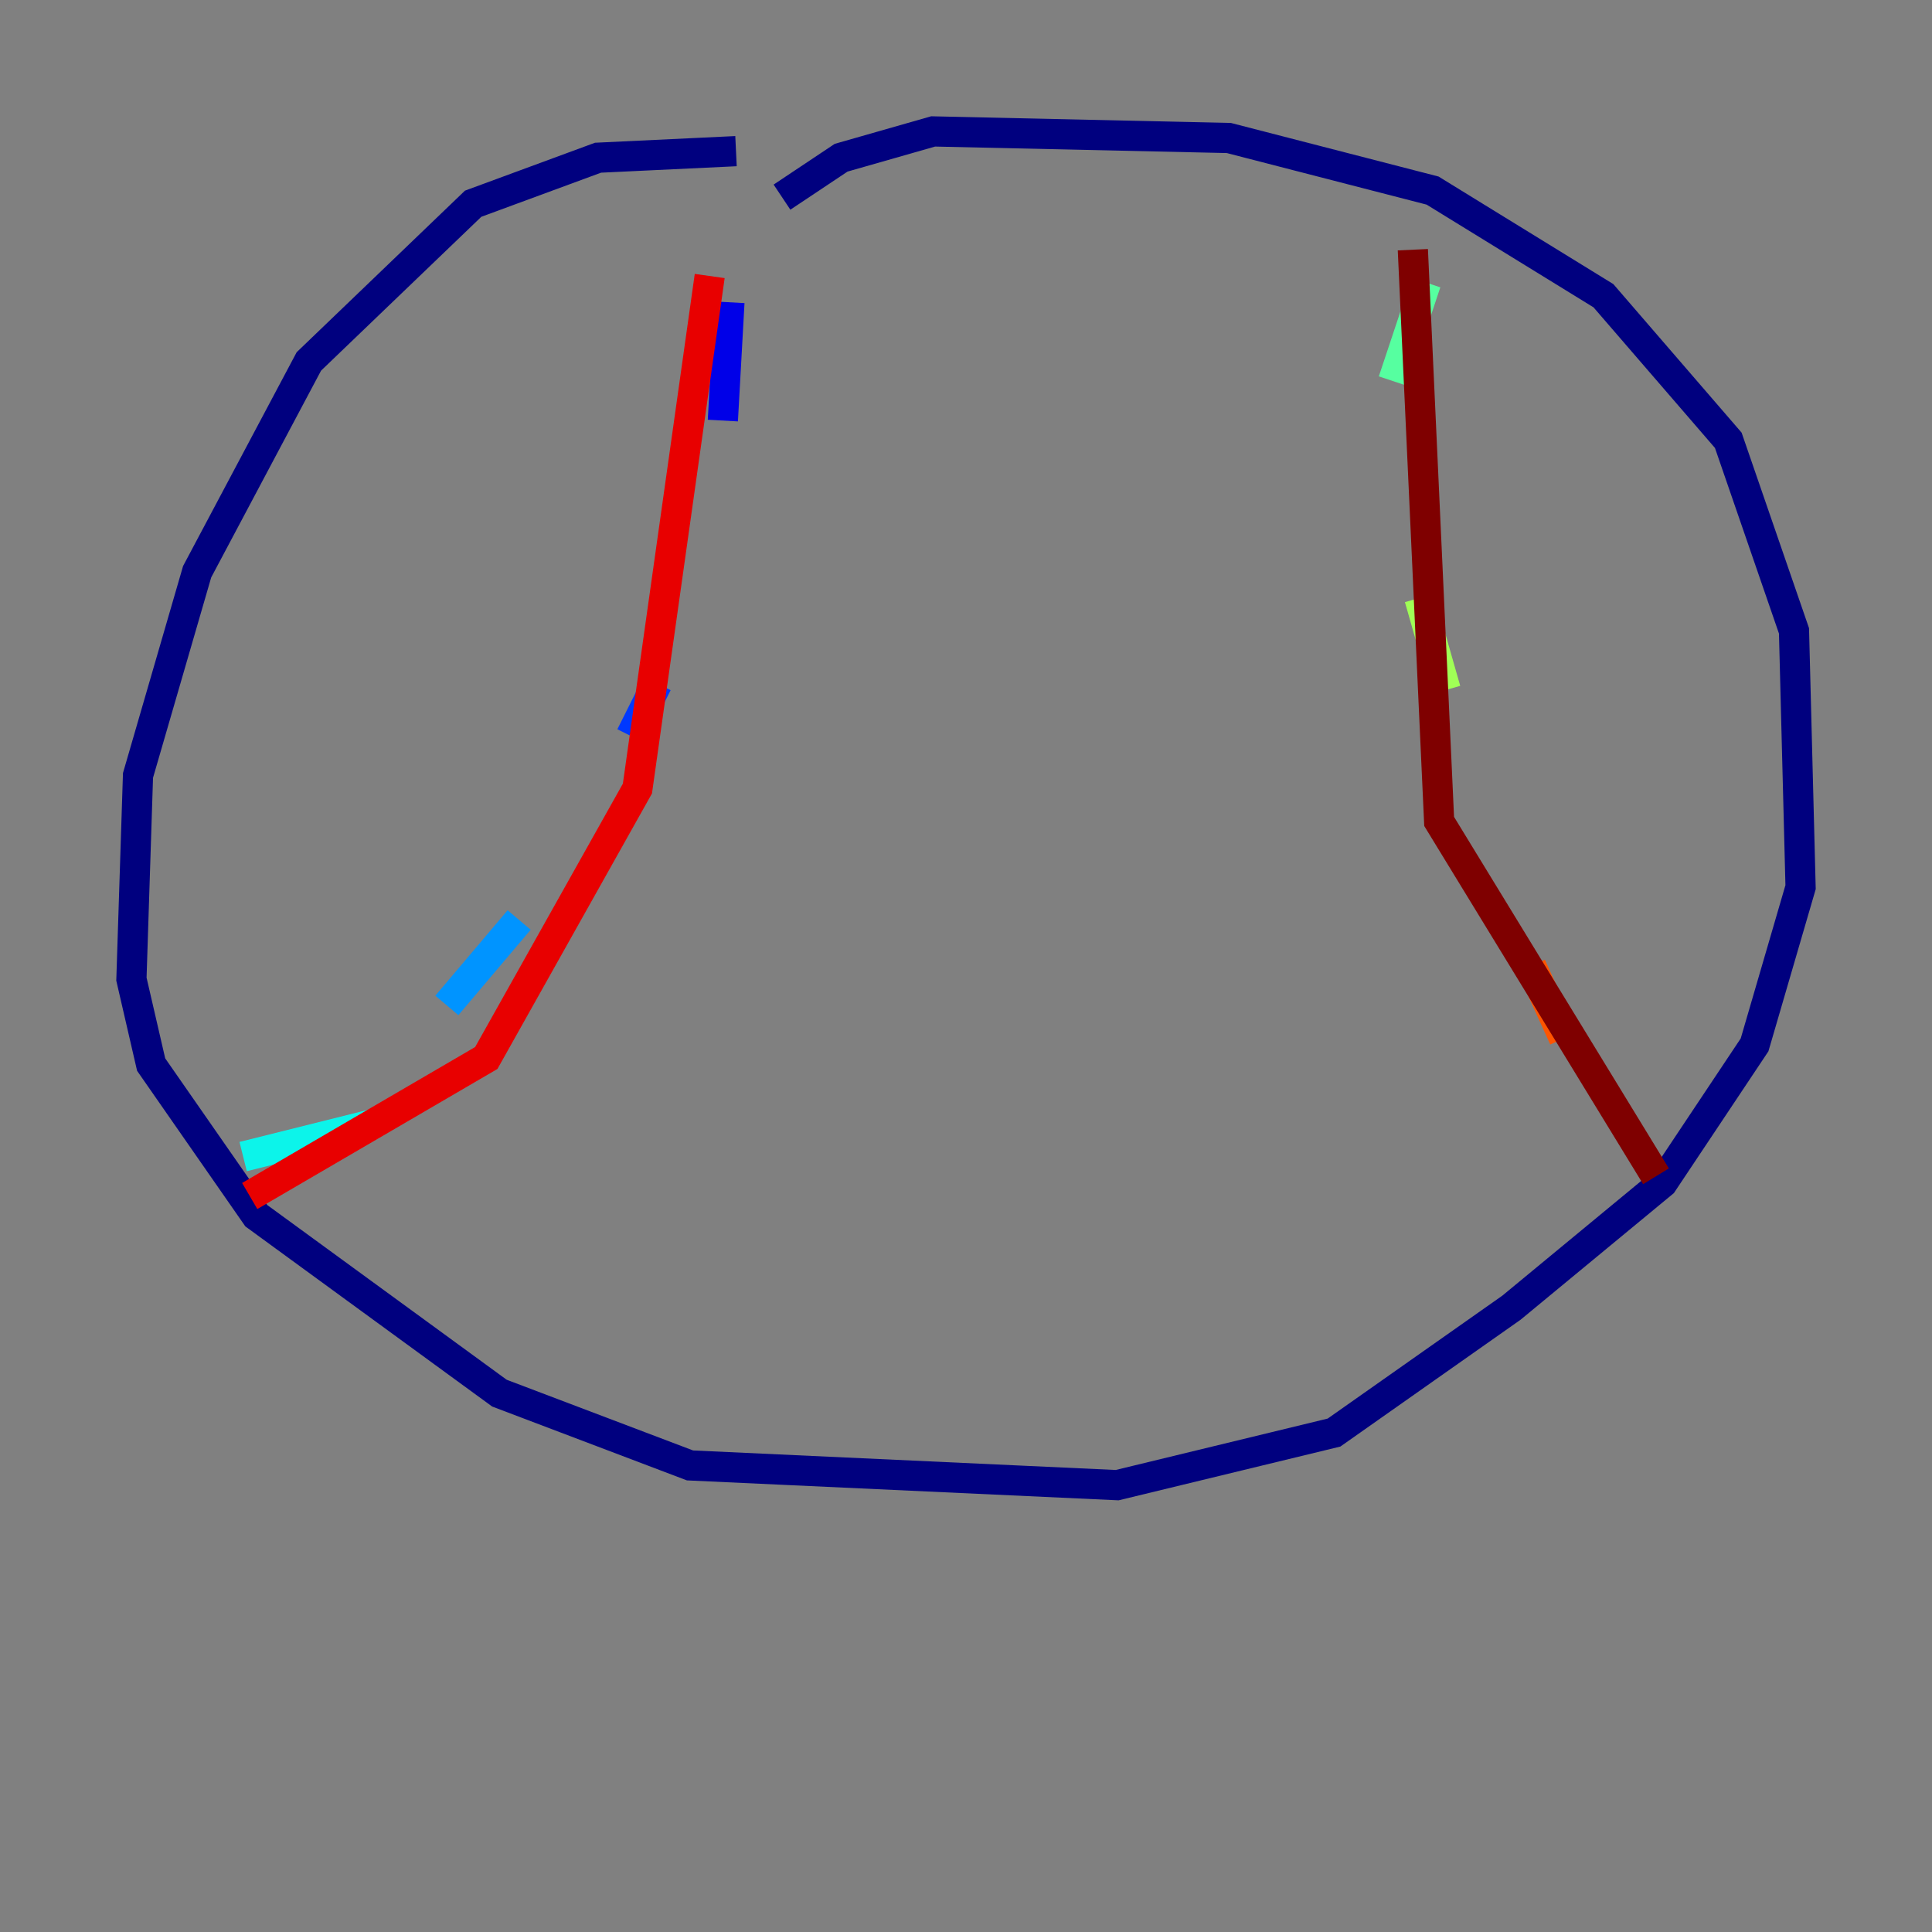 <?xml version="1.0" encoding="utf-8" ?>
<svg baseProfile="tiny" height="128" version="1.2" viewBox="0,0,128,128" width="128" xmlns="http://www.w3.org/2000/svg" xmlns:ev="http://www.w3.org/2001/xml-events" xmlns:xlink="http://www.w3.org/1999/xlink"><rect x="0" y="0" width="128" height="128" fill="#808080" stroke="none"/><defs /><polyline fill="none" points="48.762,10.014 39.619,10.449 31.347,13.497 20.463,23.946 13.061,37.878 9.143,51.374 8.707,64.871 10.014,70.531 16.98,80.544 33.088,92.299 45.714,97.088 74.014,98.395 88.381,94.912 100.136,86.639 110.15,78.367 116.245,69.225 119.293,58.776 118.857,41.796 114.503,29.17 106.231,19.592 94.912,12.626 81.415,9.143 61.823,8.707 55.728,10.449 51.809,13.061" stroke="#00007f" stroke-width="2" /><polyline fill="none" points="48.327,20.027 47.891,27.864" stroke="#0000e8" stroke-width="2" /><polyline fill="none" points="43.537,45.279 41.796,48.762" stroke="#0038ff" stroke-width="2" /><polyline fill="none" points="34.395,60.952 29.605,66.612" stroke="#0094ff" stroke-width="2" /><polyline fill="none" points="24.816,74.449 16.109,76.626" stroke="#0cf4ea" stroke-width="2" /><polyline fill="none" points="94.476,18.721 92.299,25.252" stroke="#56ffa0" stroke-width="2" /><polyline fill="none" points="94.041,39.619 95.782,45.714" stroke="#a0ff56" stroke-width="2" /><polyline fill="none" points="95.782,54.857 95.782,54.857" stroke="#eaff0c" stroke-width="2" /><polyline fill="none" points="102.748,68.354 102.748,68.354" stroke="#ffaa00" stroke-width="2" /><polyline fill="none" points="101.442,64.0 103.619,68.789" stroke="#ff5500" stroke-width="2" /><polyline fill="none" points="47.02,18.286 42.231,52.245 32.218,70.095 16.544,79.238" stroke="#e80000" stroke-width="2" /><polyline fill="none" points="93.605,16.544 95.347,54.422 109.714,77.932" stroke="#7f0000" stroke-width="2" /></svg>